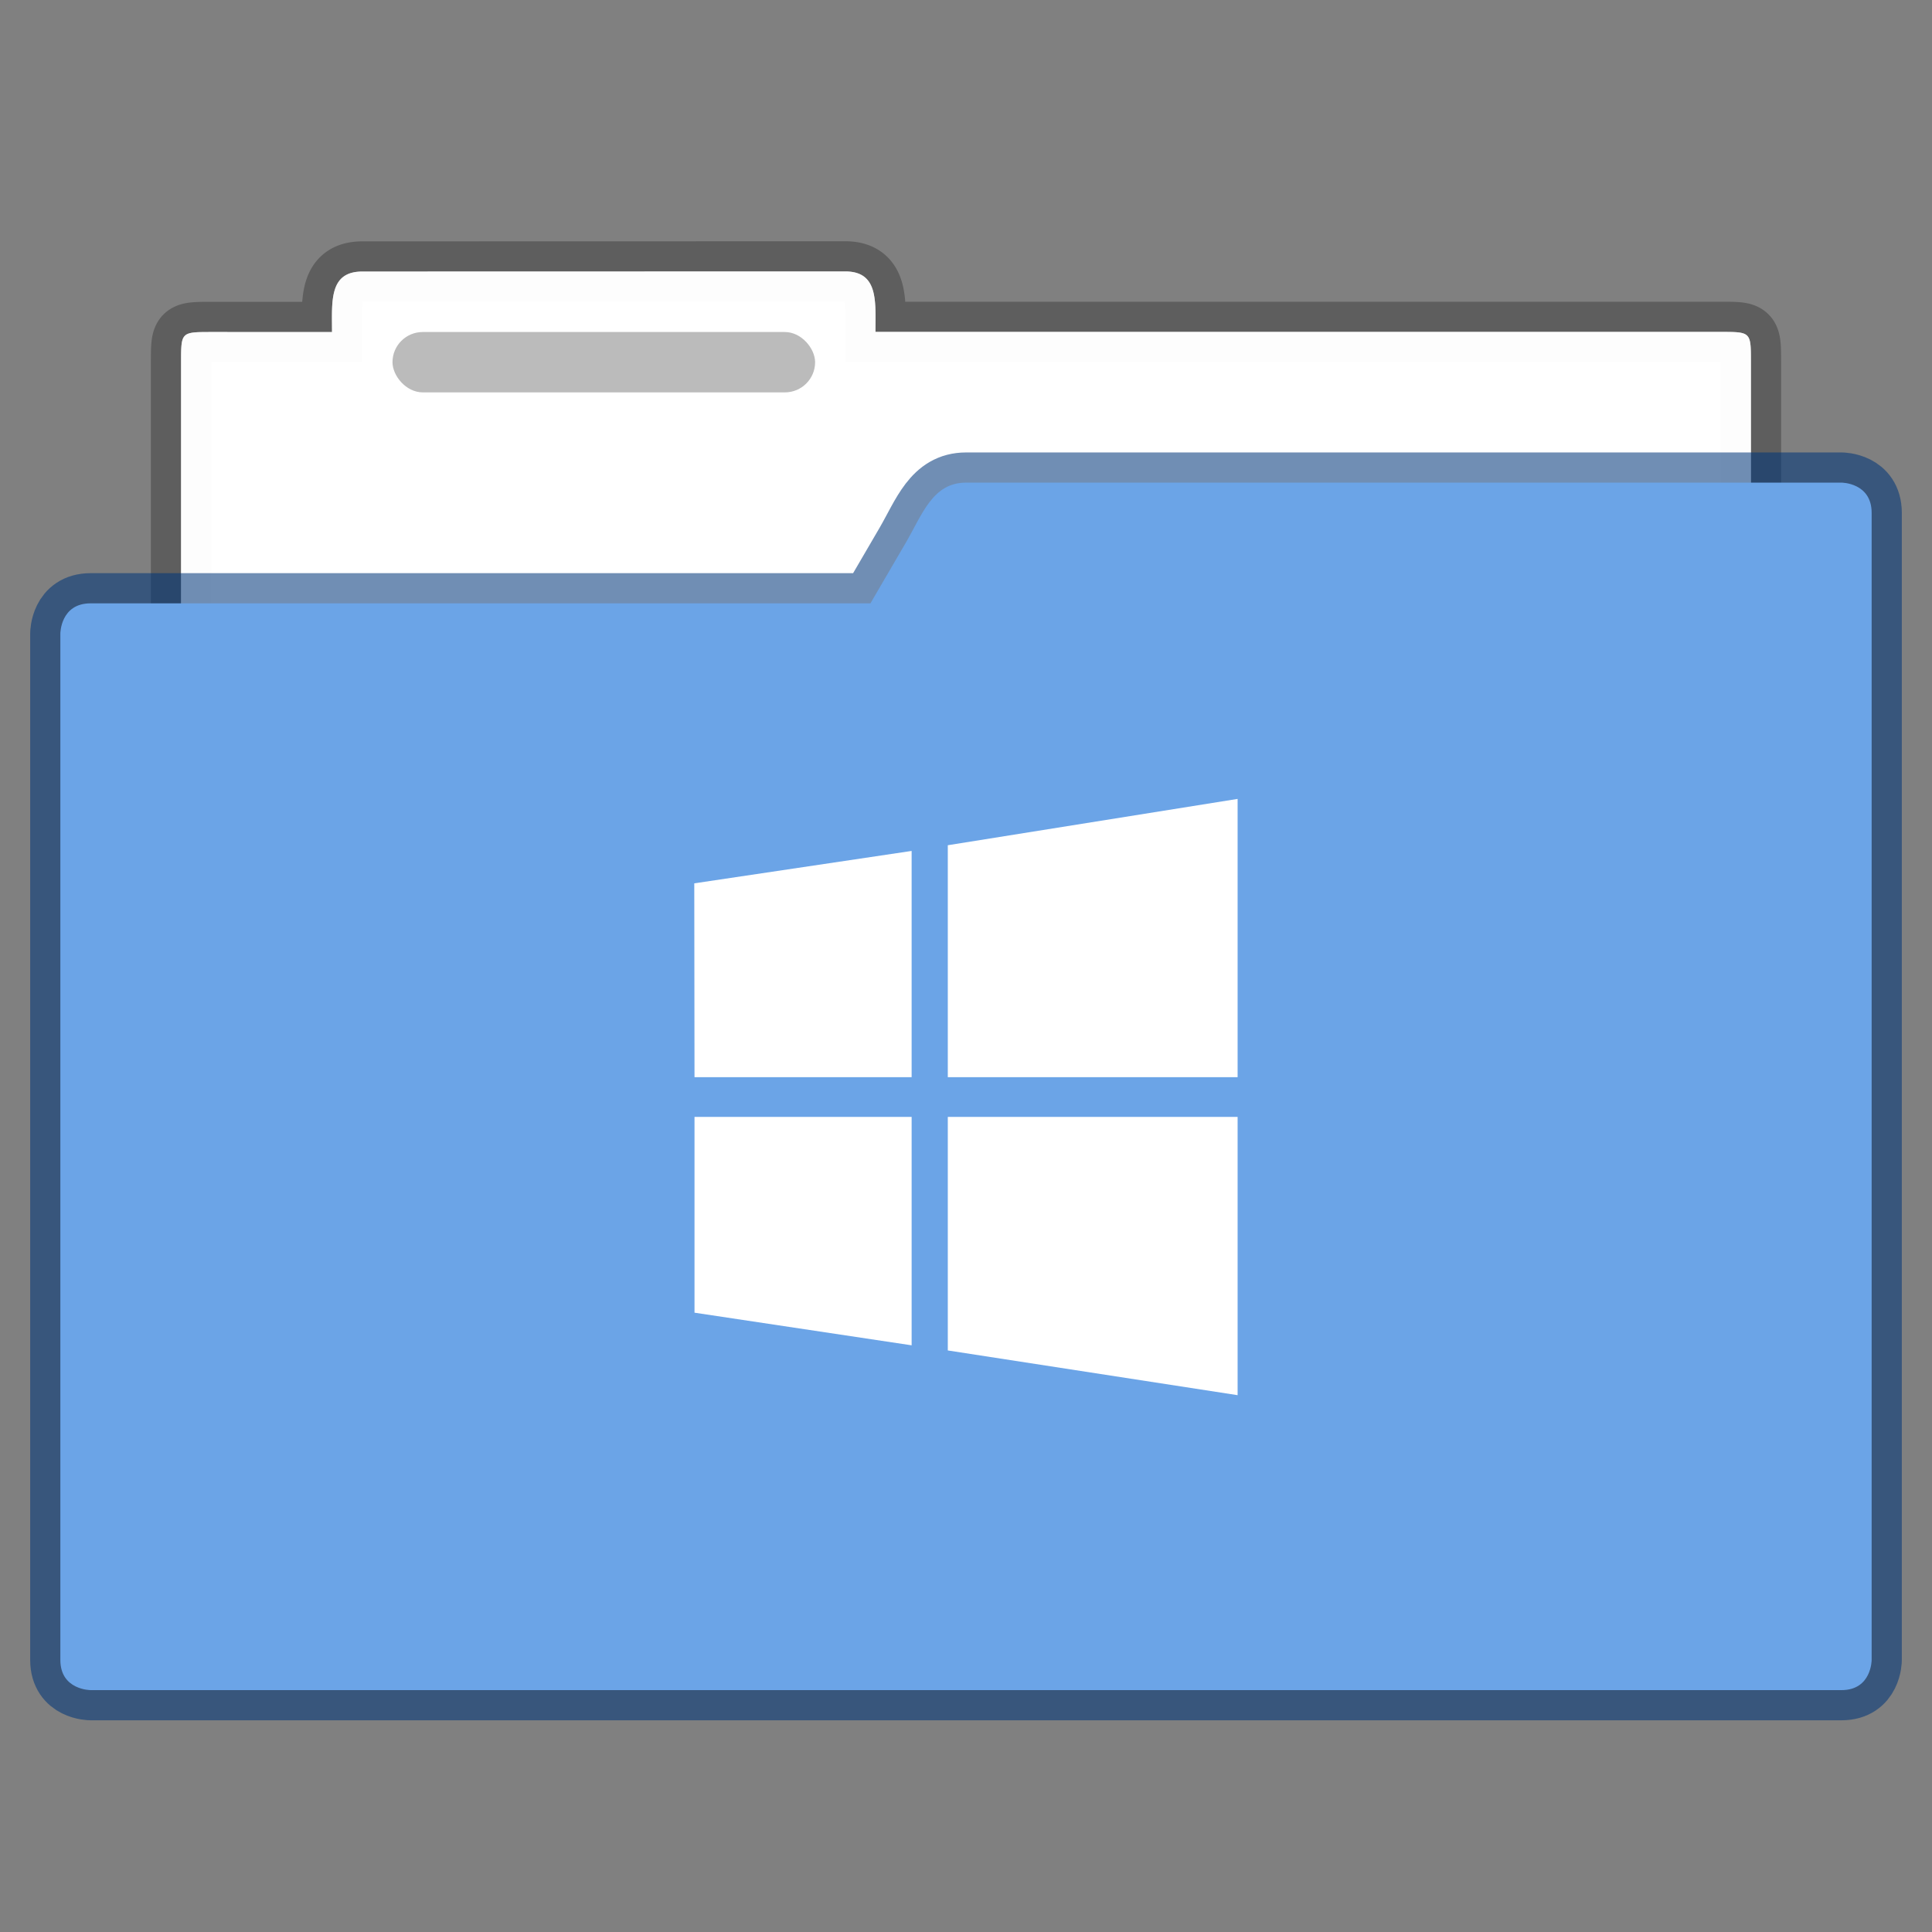 <svg xmlns="http://www.w3.org/2000/svg" width="64" height="64" viewBox="0 0 16.933 16.933"><rect x="0" y="0" width="16.933" height="16.933" fill="#808080" stroke="none"/><g transform="translate(0 -280.07)"><path fill="#fff" fill-opacity=".976" stroke="#000" stroke-opacity=".268" stroke-width=".529" d="M3.175 282.45c-.293 0-.265.264-.265.53H1.852c-.265 0-.265 0-.265.264v5.556c0 .293.237.53.53.53h12.7a.53.53 0 0 0 .529-.53v-5.556c0-.265 0-.265-.265-.265H7.673c0-.265.028-.53-.265-.53z" style="paint-order:markers stroke fill"/><path fill="#fff" fill-opacity=".976" d="M3.175 282.45c-.293 0-.265.264-.265.53H1.852c-.265 0-.265 0-.265.264v5.556c0 .293.237.53.53.53h12.7a.53.53 0 0 0 .529-.53v-5.556c0-.265 0-.265-.265-.265H7.673c0-.265.028-.53-.265-.53z" style="paint-order:markers stroke fill"/><path fill="none" stroke="#003779" stroke-opacity=".561" stroke-width=".529" d="M8.467 284.3c-.293 0-.382.276-.53.53l-.308.528H.794c-.265 0-.265.265-.265.265v8.996c0 .264.265.264.265.264H16.14c.264 0 .264-.264.264-.264v-10.054c0-.265-.264-.265-.264-.265z" style="paint-order:markers stroke fill"/><path fill="#6ba4e7" d="M8.467 284.3c-.293 0-.382.276-.53.53l-.308.528H.794c-.265 0-.265.265-.265.265v8.996c0 .264.265.264.265.264H16.14c.264 0 .264-.264.264-.264v-10.054c0-.265-.264-.265-.264-.265z" style="paint-order:markers stroke fill"/><rect width="3.704" height=".529" x="3.44" y="282.98" fill-opacity=".267" rx=".265" ry=".265" style="paint-order:markers stroke fill"/></g><path fill="#fff" d="m6.087 9.441-.002-1.699 1.905-.284v1.983zm2.22-2.033 2.54-.406v2.439h-2.54zm2.54 2.381v2.439l-2.54-.392V9.789zM7.99 11.791l-1.903-.286V9.789H7.99z"/></svg>